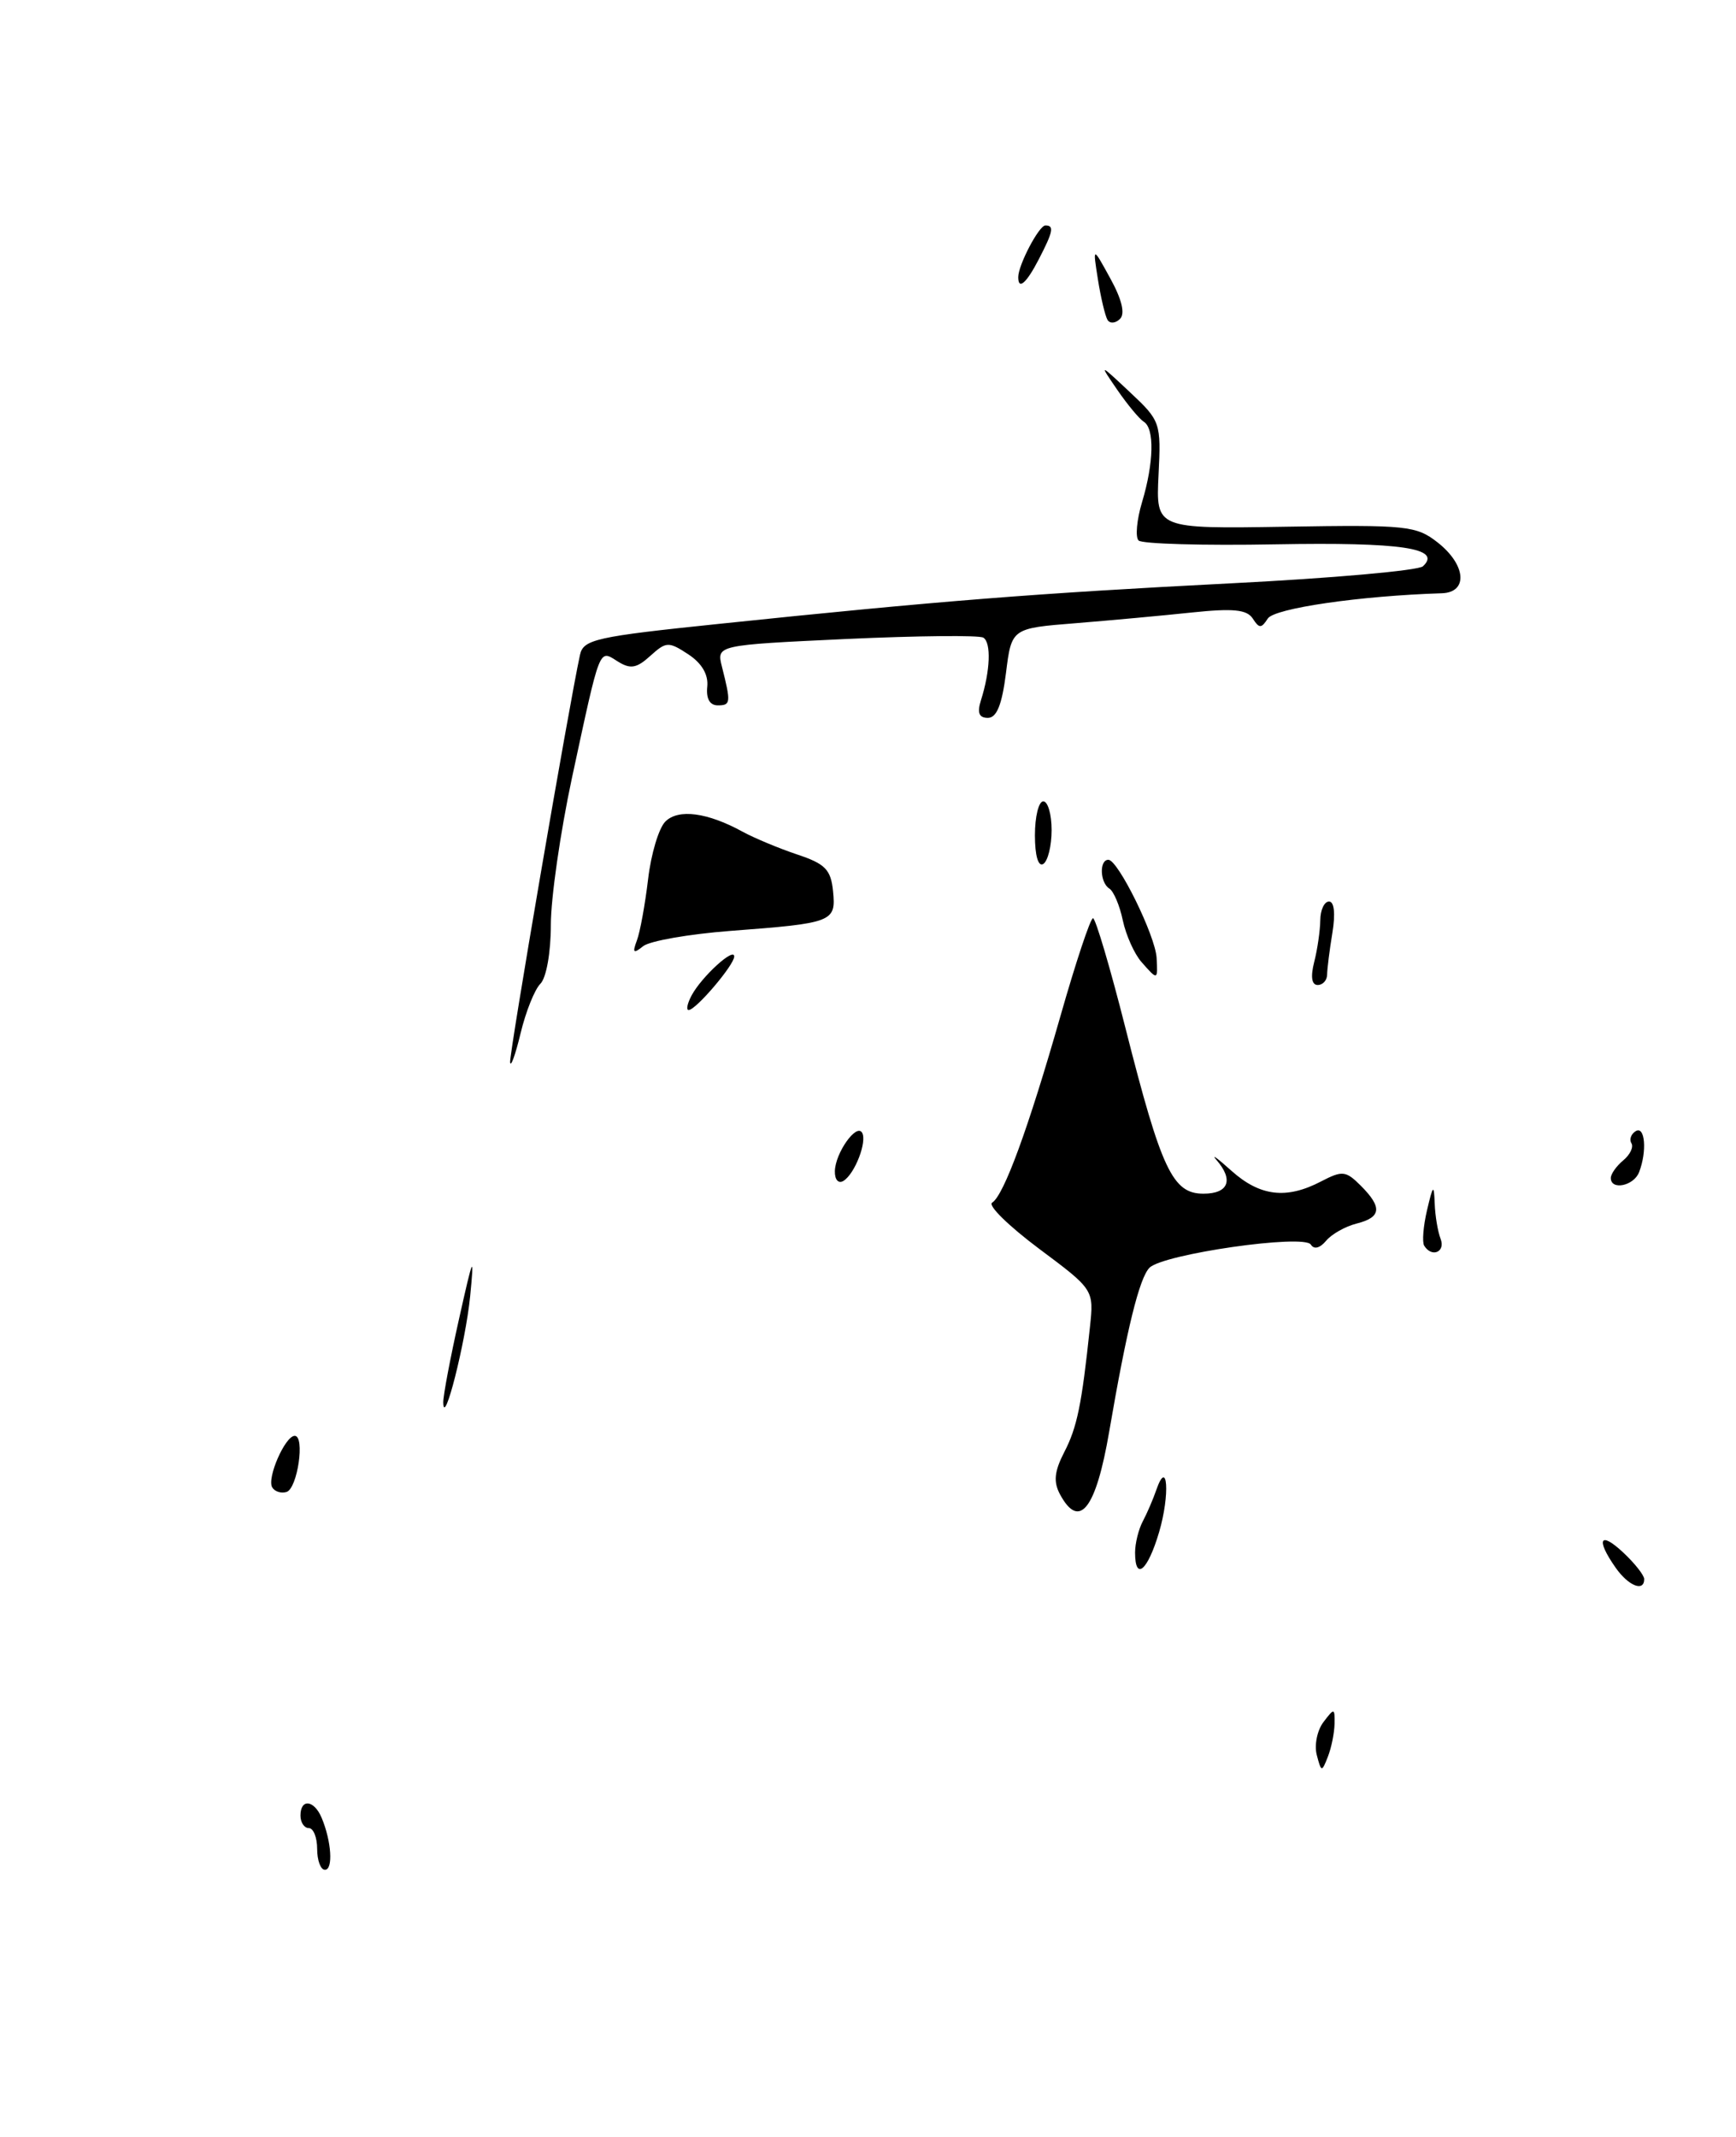 <?xml version="1.0" encoding="UTF-8" standalone="no"?>
<!DOCTYPE svg PUBLIC "-//W3C//DTD SVG 1.1//EN" "http://www.w3.org/Graphics/SVG/1.1/DTD/svg11.dtd" >
<svg xmlns="http://www.w3.org/2000/svg" xmlns:xlink="http://www.w3.org/1999/xlink" version="1.1" viewBox="0 0 208 256">
 <g >
 <path fill="currentColor"
d=" M 38.00 221.50 C 38.00 220.12 37.55 219.00 37.00 219.00 C 36.45 219.00 36.00 218.32 36.00 217.50 C 36.00 215.45 37.62 215.61 38.53 217.75 C 39.72 220.57 39.94 224.00 38.93 224.00 C 38.42 224.00 38.00 222.88 38.00 221.50 Z  M 157.77 210.24 C 157.46 209.06 157.82 207.28 158.57 206.30 C 159.87 204.59 159.93 204.60 159.90 206.50 C 159.88 207.60 159.52 209.38 159.10 210.45 C 158.37 212.32 158.31 212.31 157.77 210.24 Z  M 193.56 187.78 C 191.17 184.37 191.70 183.37 194.50 186.00 C 195.88 187.29 197.00 188.72 197.00 189.17 C 197.00 190.75 195.10 189.99 193.56 187.78 Z  M 136.00 185.99 C 136.00 184.88 136.42 183.19 136.93 182.24 C 137.44 181.28 138.16 179.60 138.54 178.50 C 139.90 174.56 140.20 179.06 138.88 183.54 C 137.51 188.18 136.00 189.46 136.00 185.99 Z  M 127.00 179.01 C 126.20 177.51 126.33 176.27 127.51 173.97 C 129.05 171.01 129.61 168.28 130.59 159.00 C 131.07 154.50 131.07 154.50 124.49 149.59 C 120.87 146.88 118.34 144.41 118.87 144.08 C 120.28 143.21 123.22 135.16 127.05 121.75 C 128.89 115.29 130.65 110.00 130.96 110.00 C 131.26 110.00 133.02 115.93 134.85 123.17 C 139.16 140.16 140.50 143.00 144.19 143.00 C 147.20 143.00 147.84 141.36 145.75 138.96 C 145.06 138.16 145.87 138.75 147.55 140.26 C 150.97 143.32 154.14 143.70 158.29 141.53 C 160.83 140.21 161.25 140.25 163.04 142.04 C 165.64 144.64 165.51 145.83 162.54 146.58 C 161.19 146.92 159.54 147.85 158.88 148.65 C 158.14 149.53 157.44 149.71 157.06 149.10 C 156.26 147.80 139.37 150.23 137.73 151.87 C 136.51 153.09 135.00 159.26 132.90 171.50 C 131.31 180.80 129.32 183.33 127.00 179.01 Z  M 32.62 178.19 C 31.94 177.10 34.16 172.02 35.31 172.01 C 36.57 172.00 35.65 178.30 34.34 178.73 C 33.70 178.93 32.93 178.70 32.62 178.19 Z  M 53.11 168.00 C 53.10 167.18 53.95 162.68 55.00 158.00 C 56.71 150.35 56.84 150.08 56.33 155.31 C 55.78 160.81 53.16 171.19 53.11 168.00 Z  M 170.64 149.23 C 170.38 148.80 170.53 146.89 170.98 144.98 C 171.70 141.92 171.81 141.82 171.90 144.17 C 171.95 145.64 172.27 147.55 172.61 148.42 C 173.21 150.00 171.54 150.69 170.64 149.23 Z  M 100.03 140.31 C 100.07 138.14 102.61 134.54 103.29 135.69 C 103.92 136.75 102.43 140.61 101.07 141.46 C 100.46 141.84 100.01 141.34 100.03 140.31 Z  M 193.00 141.12 C 193.00 140.64 193.67 139.69 194.49 139.01 C 195.31 138.33 195.75 137.41 195.47 136.96 C 195.19 136.51 195.42 135.86 195.98 135.51 C 197.10 134.82 197.36 137.91 196.39 140.42 C 195.76 142.07 193.00 142.64 193.00 141.12 Z  M 61.12 127.25 C 61.02 126.20 68.16 84.56 69.49 78.46 C 69.89 76.60 71.35 76.27 86.22 74.73 C 112.40 72.00 124.15 71.07 147.50 69.88 C 159.60 69.27 169.95 68.35 170.49 67.84 C 172.82 65.67 167.92 64.94 152.83 65.21 C 144.21 65.37 136.83 65.16 136.42 64.75 C 136.01 64.35 136.20 62.27 136.84 60.14 C 138.25 55.44 138.34 51.33 137.05 50.53 C 136.52 50.20 135.10 48.49 133.88 46.72 C 131.67 43.50 131.67 43.50 135.40 47.00 C 139.05 50.42 139.12 50.64 138.81 56.92 C 138.50 63.35 138.50 63.35 154.02 63.10 C 168.58 62.86 169.70 62.98 172.27 65.00 C 175.66 67.67 175.93 70.97 172.75 71.07 C 162.95 71.38 152.69 72.87 151.90 74.10 C 151.13 75.30 150.87 75.30 150.10 74.10 C 149.40 73.02 147.75 72.86 142.85 73.37 C 139.36 73.74 133.06 74.32 128.85 74.66 C 121.20 75.27 121.20 75.27 120.53 80.64 C 120.05 84.43 119.42 86.00 118.36 86.00 C 117.30 86.00 117.06 85.39 117.53 83.90 C 118.65 80.38 118.78 76.98 117.82 76.39 C 117.33 76.08 109.93 76.16 101.38 76.55 C 85.85 77.28 85.85 77.28 86.50 79.87 C 87.59 84.19 87.56 84.50 86.00 84.50 C 85.04 84.50 84.59 83.69 84.74 82.26 C 84.89 80.81 84.09 79.45 82.46 78.38 C 80.11 76.84 79.82 76.85 77.92 78.57 C 76.27 80.07 75.53 80.19 74.00 79.23 C 71.74 77.82 71.97 77.22 68.52 93.23 C 67.14 99.69 66.00 107.58 66.00 110.78 C 66.00 114.11 65.46 117.13 64.75 117.85 C 64.06 118.53 62.99 121.21 62.37 123.80 C 61.75 126.38 61.18 127.94 61.12 127.25 Z  M 82.87 119.24 C 84.08 116.99 88.01 113.40 87.97 114.60 C 87.93 115.65 83.37 121.00 82.51 121.00 C 82.19 121.00 82.35 120.21 82.87 119.24 Z  M 157.46 115.25 C 157.85 113.74 158.17 111.49 158.19 110.25 C 158.20 109.01 158.67 108.00 159.24 108.00 C 159.86 108.00 160.02 109.45 159.64 111.75 C 159.30 113.81 159.02 116.06 159.01 116.75 C 159.00 117.44 158.50 118.00 157.88 118.00 C 157.16 118.00 157.01 117.02 157.46 115.25 Z  M 136.77 115.25 C 135.92 114.29 134.91 112.04 134.53 110.26 C 134.16 108.48 133.43 106.77 132.92 106.45 C 131.79 105.75 131.69 103.00 132.80 103.00 C 133.96 103.00 138.43 112.09 138.58 114.75 C 138.73 117.45 138.71 117.46 136.77 115.25 Z  M 76.31 112.66 C 76.69 111.66 77.29 108.36 77.65 105.34 C 78.00 102.32 78.93 99.21 79.72 98.42 C 81.28 96.86 84.78 97.33 89.00 99.65 C 90.38 100.40 93.30 101.62 95.50 102.36 C 98.88 103.48 99.55 104.17 99.81 106.76 C 100.18 110.45 99.81 110.59 87.50 111.52 C 82.55 111.90 77.85 112.72 77.06 113.35 C 75.89 114.29 75.75 114.16 76.31 112.66 Z  M 124.00 100.06 C 124.00 97.83 124.45 96.00 125.00 96.00 C 125.55 96.00 126.00 97.55 126.00 99.44 C 126.00 101.33 125.55 103.16 125.00 103.50 C 124.40 103.87 124.00 102.51 124.00 100.06 Z  M 132.70 38.33 C 132.42 37.86 131.90 35.69 131.55 33.49 C 130.92 29.50 130.92 29.50 133.04 33.37 C 134.42 35.87 134.82 37.58 134.20 38.20 C 133.66 38.74 132.99 38.79 132.70 38.33 Z  M 122.00 33.20 C 122.00 31.75 124.48 27.02 125.25 27.01 C 126.33 27.00 126.19 27.73 124.47 31.05 C 122.98 33.94 122.00 34.79 122.00 33.20 Z "/>
</g>
</svg>